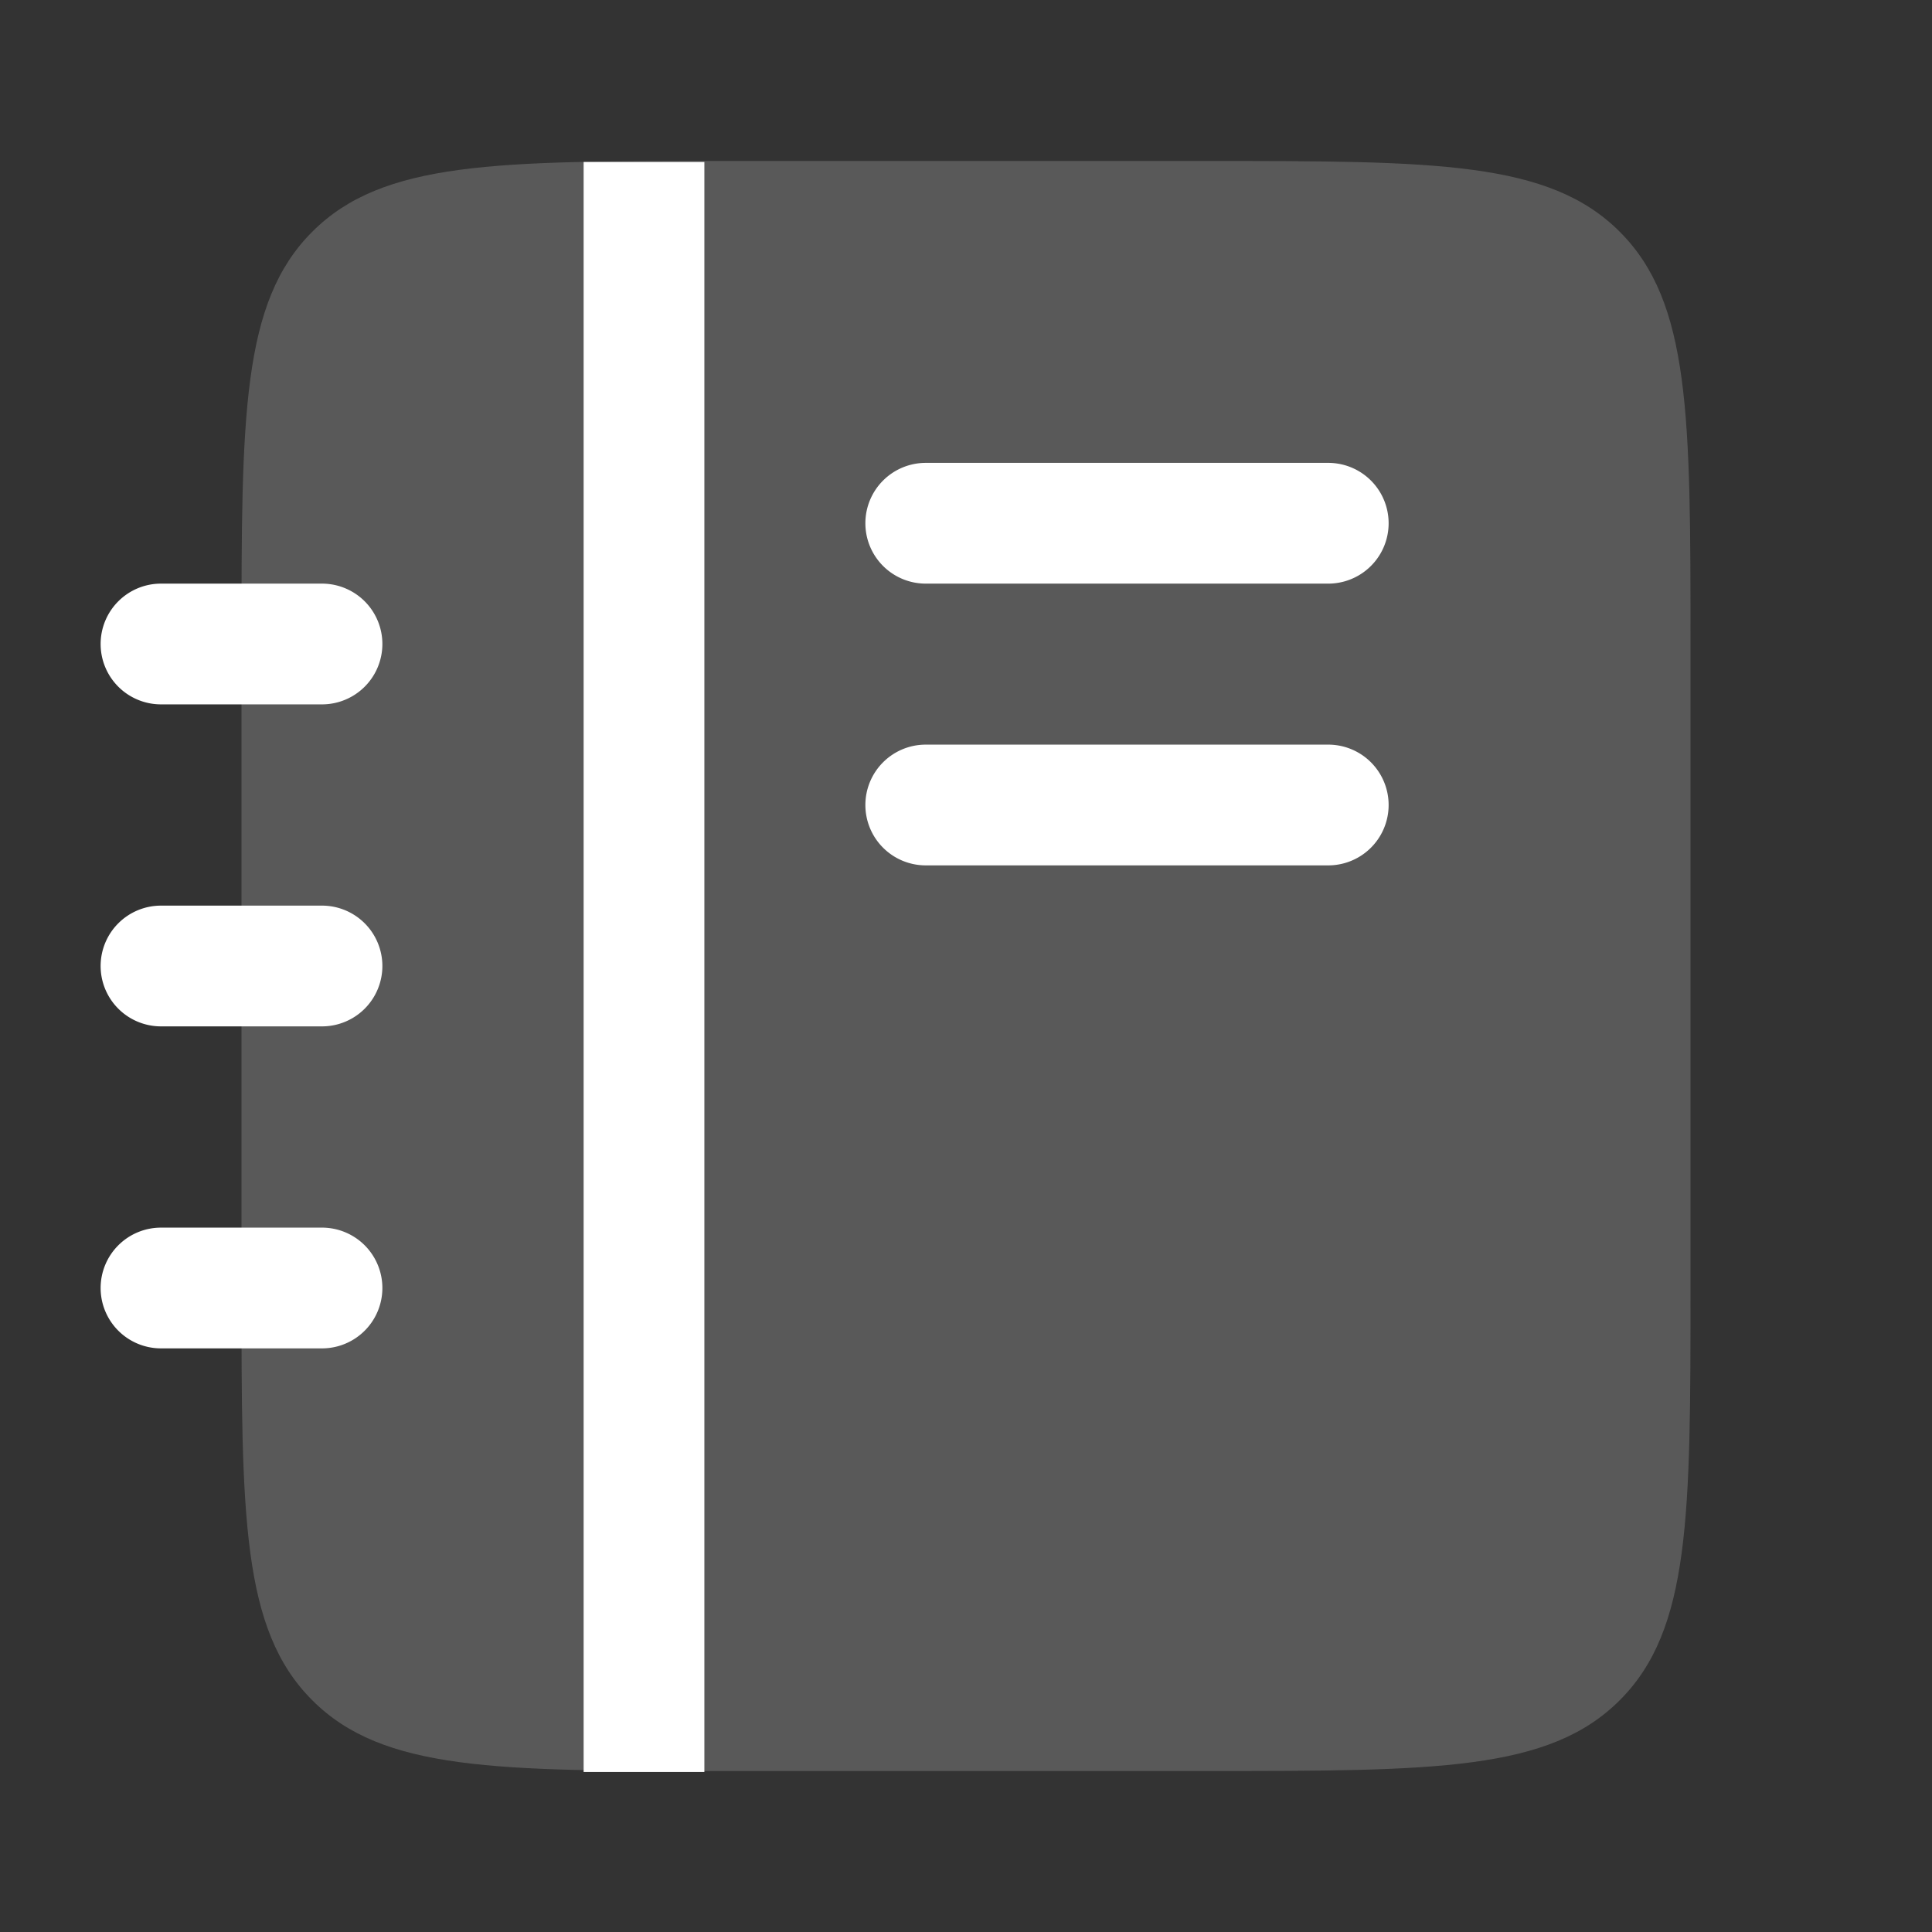 <svg xmlns="http://www.w3.org/2000/svg" width="32" height="32" viewBox="0 0 24 24"><rect x="0" y="0" width="24" height="24" fill="#333333" stroke="none"/><path fill="gray" d="M3 8c0-2.828 0-4.243.879-5.121C4.757 2 6.172 2 9 2h6c2.828 0 4.243 0 5.121.879C21 3.757 21 5.172 21 8v8c0 2.828 0 4.243-.879 5.121C19.243 22 17.828 22 15 22H9c-2.828 0-4.243 0-5.121-.879C3 20.243 3 18.828 3 16z" opacity=".5"/><path fill="white" fill-rule="evenodd" d="M8.75 2.012v20h-1.5v-20zM1.25 8A.75.75 0 0 1 2 7.25h2a.75.75 0 0 1 0 1.5H2A.75.75 0 0 1 1.25 8m0 4a.75.75 0 0 1 .75-.75h2a.75.75 0 0 1 0 1.5H2a.75.75 0 0 1-.75-.75m0 4a.75.75 0 0 1 .75-.75h2a.75.75 0 0 1 0 1.5H2a.75.75 0 0 1-.75-.75" clip-rule="evenodd"/><path fill="white" d="M10.75 6.5a.75.75 0 0 1 .75-.75h5a.75.75 0 0 1 0 1.5h-5a.75.75 0 0 1-.75-.75m0 3.5a.75.75 0 0 1 .75-.75h5a.75.75 0 0 1 0 1.5h-5a.75.75 0 0 1-.75-.75"/></svg>